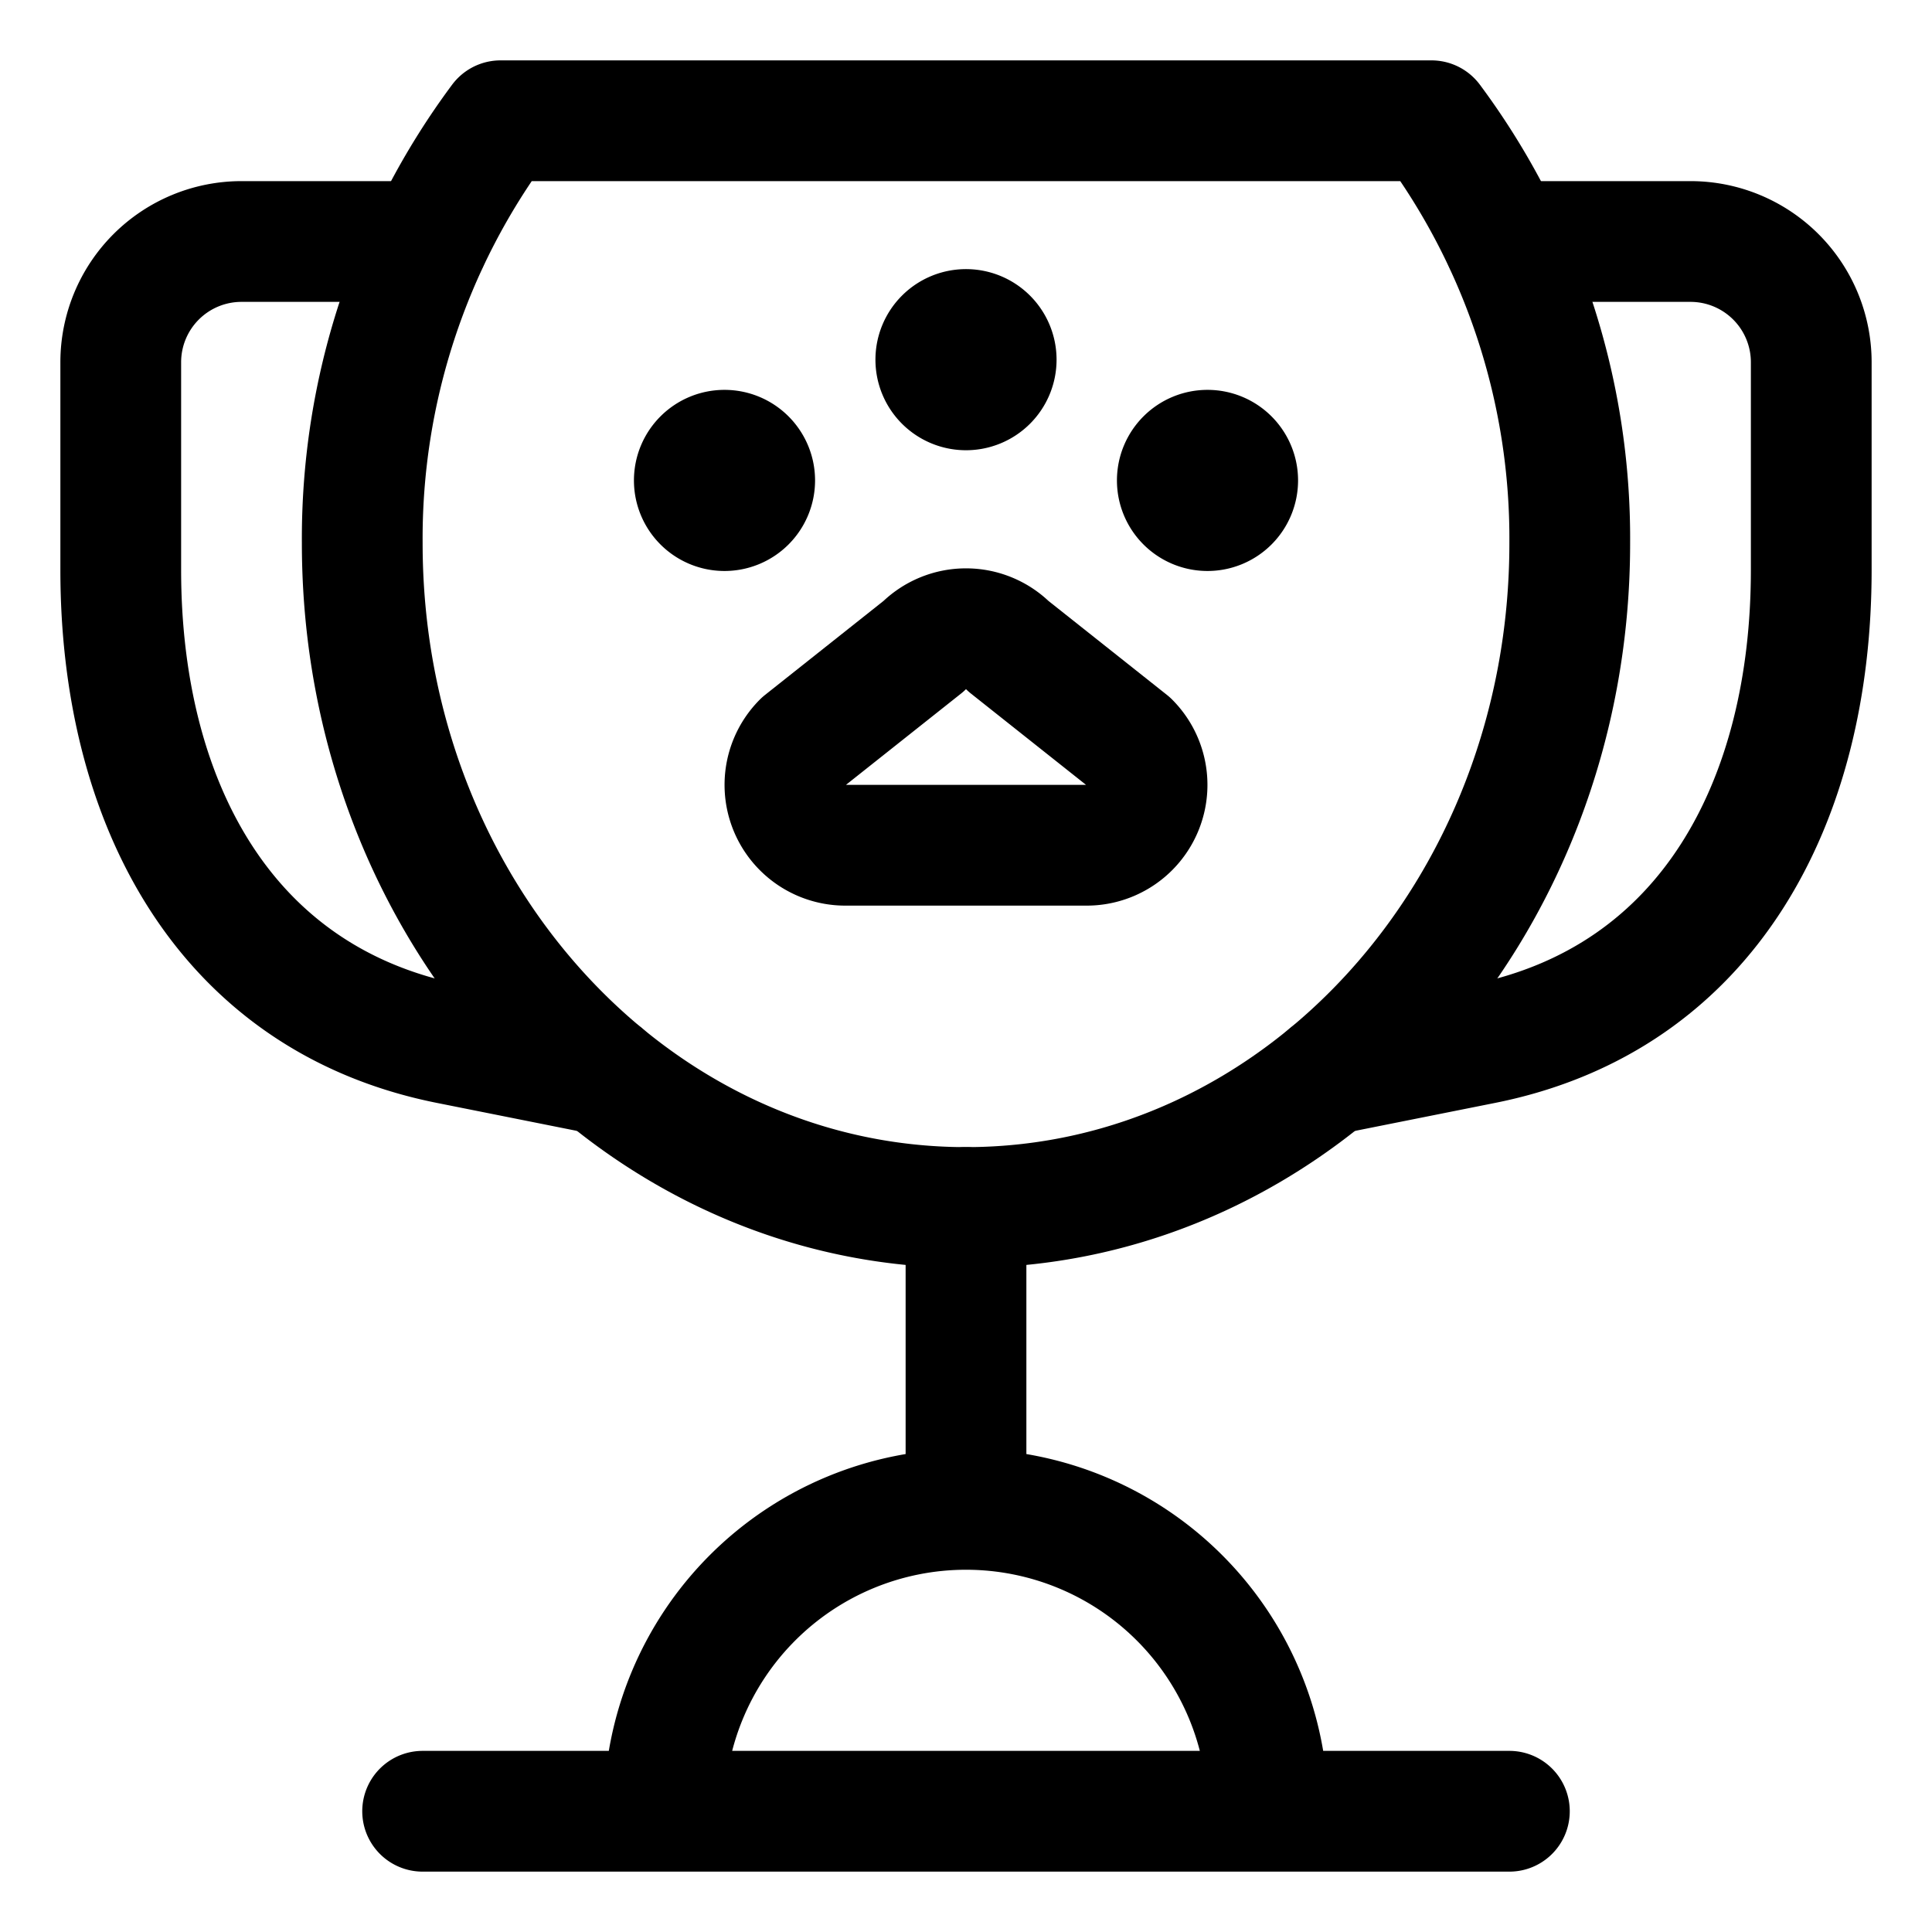<svg xmlns="http://www.w3.org/2000/svg" id="Regular" width="24" height="24" viewBox="0 0 24 24"><defs><style>.cls-1{fill:none;stroke:#000;stroke-linecap:round;stroke-linejoin:round;stroke-width:1.5px}</style></defs><path d="M12 4.093a.375.375 0 0 1 .375.375m-.75 0A.375.375 0 0 1 12 4.093m0 .75a.375.375 0 0 1-.375-.375m.75 0a.375.375 0 0 1-.375.375m-3 .75a.375.375 0 0 1 .375.375m-.75 0A.375.375 0 0 1 9 5.593m0 .75a.375.375 0 0 1-.375-.375m.75 0A.375.375 0 0 1 9 6.343m6-.75a.375.375 0 0 1 .375.375m-.75 0A.375.375 0 0 1 15 5.593m0 .75a.375.375 0 0 1-.375-.375m.75 0a.375.375 0 0 1-.375.375M12.53 8.03a.749.749 0 0 0-1.06 0l-1.5 1.19a.75.75 0 0 0 .53 1.28h3a.75.75 0 0 0 .53-1.28z" class="cls-1"/><path d="M19.5 6.75c0 4.56-3.355 8.25-7.5 8.25s-7.5-3.69-7.5-8.25A8.689 8.689 0 0 1 6.218 1.5h11.564A8.689 8.689 0 0 1 19.5 6.75" class="cls-1"/><path d="M18.683 3H21a1.5 1.5 0 0 1 1.5 1.5v2.581c0 2.86-1.269 5.323-4.073 5.884l-1.922.384M5.317 3H3a1.5 1.5 0 0 0-1.5 1.5v2.581c0 2.86 1.269 5.323 4.073 5.884l1.922.384M5.25 22.5h13.5m-10.5 0a3.75 3.75 0 0 1 7.5 0M12 15v3.75" class="cls-1"/></svg>